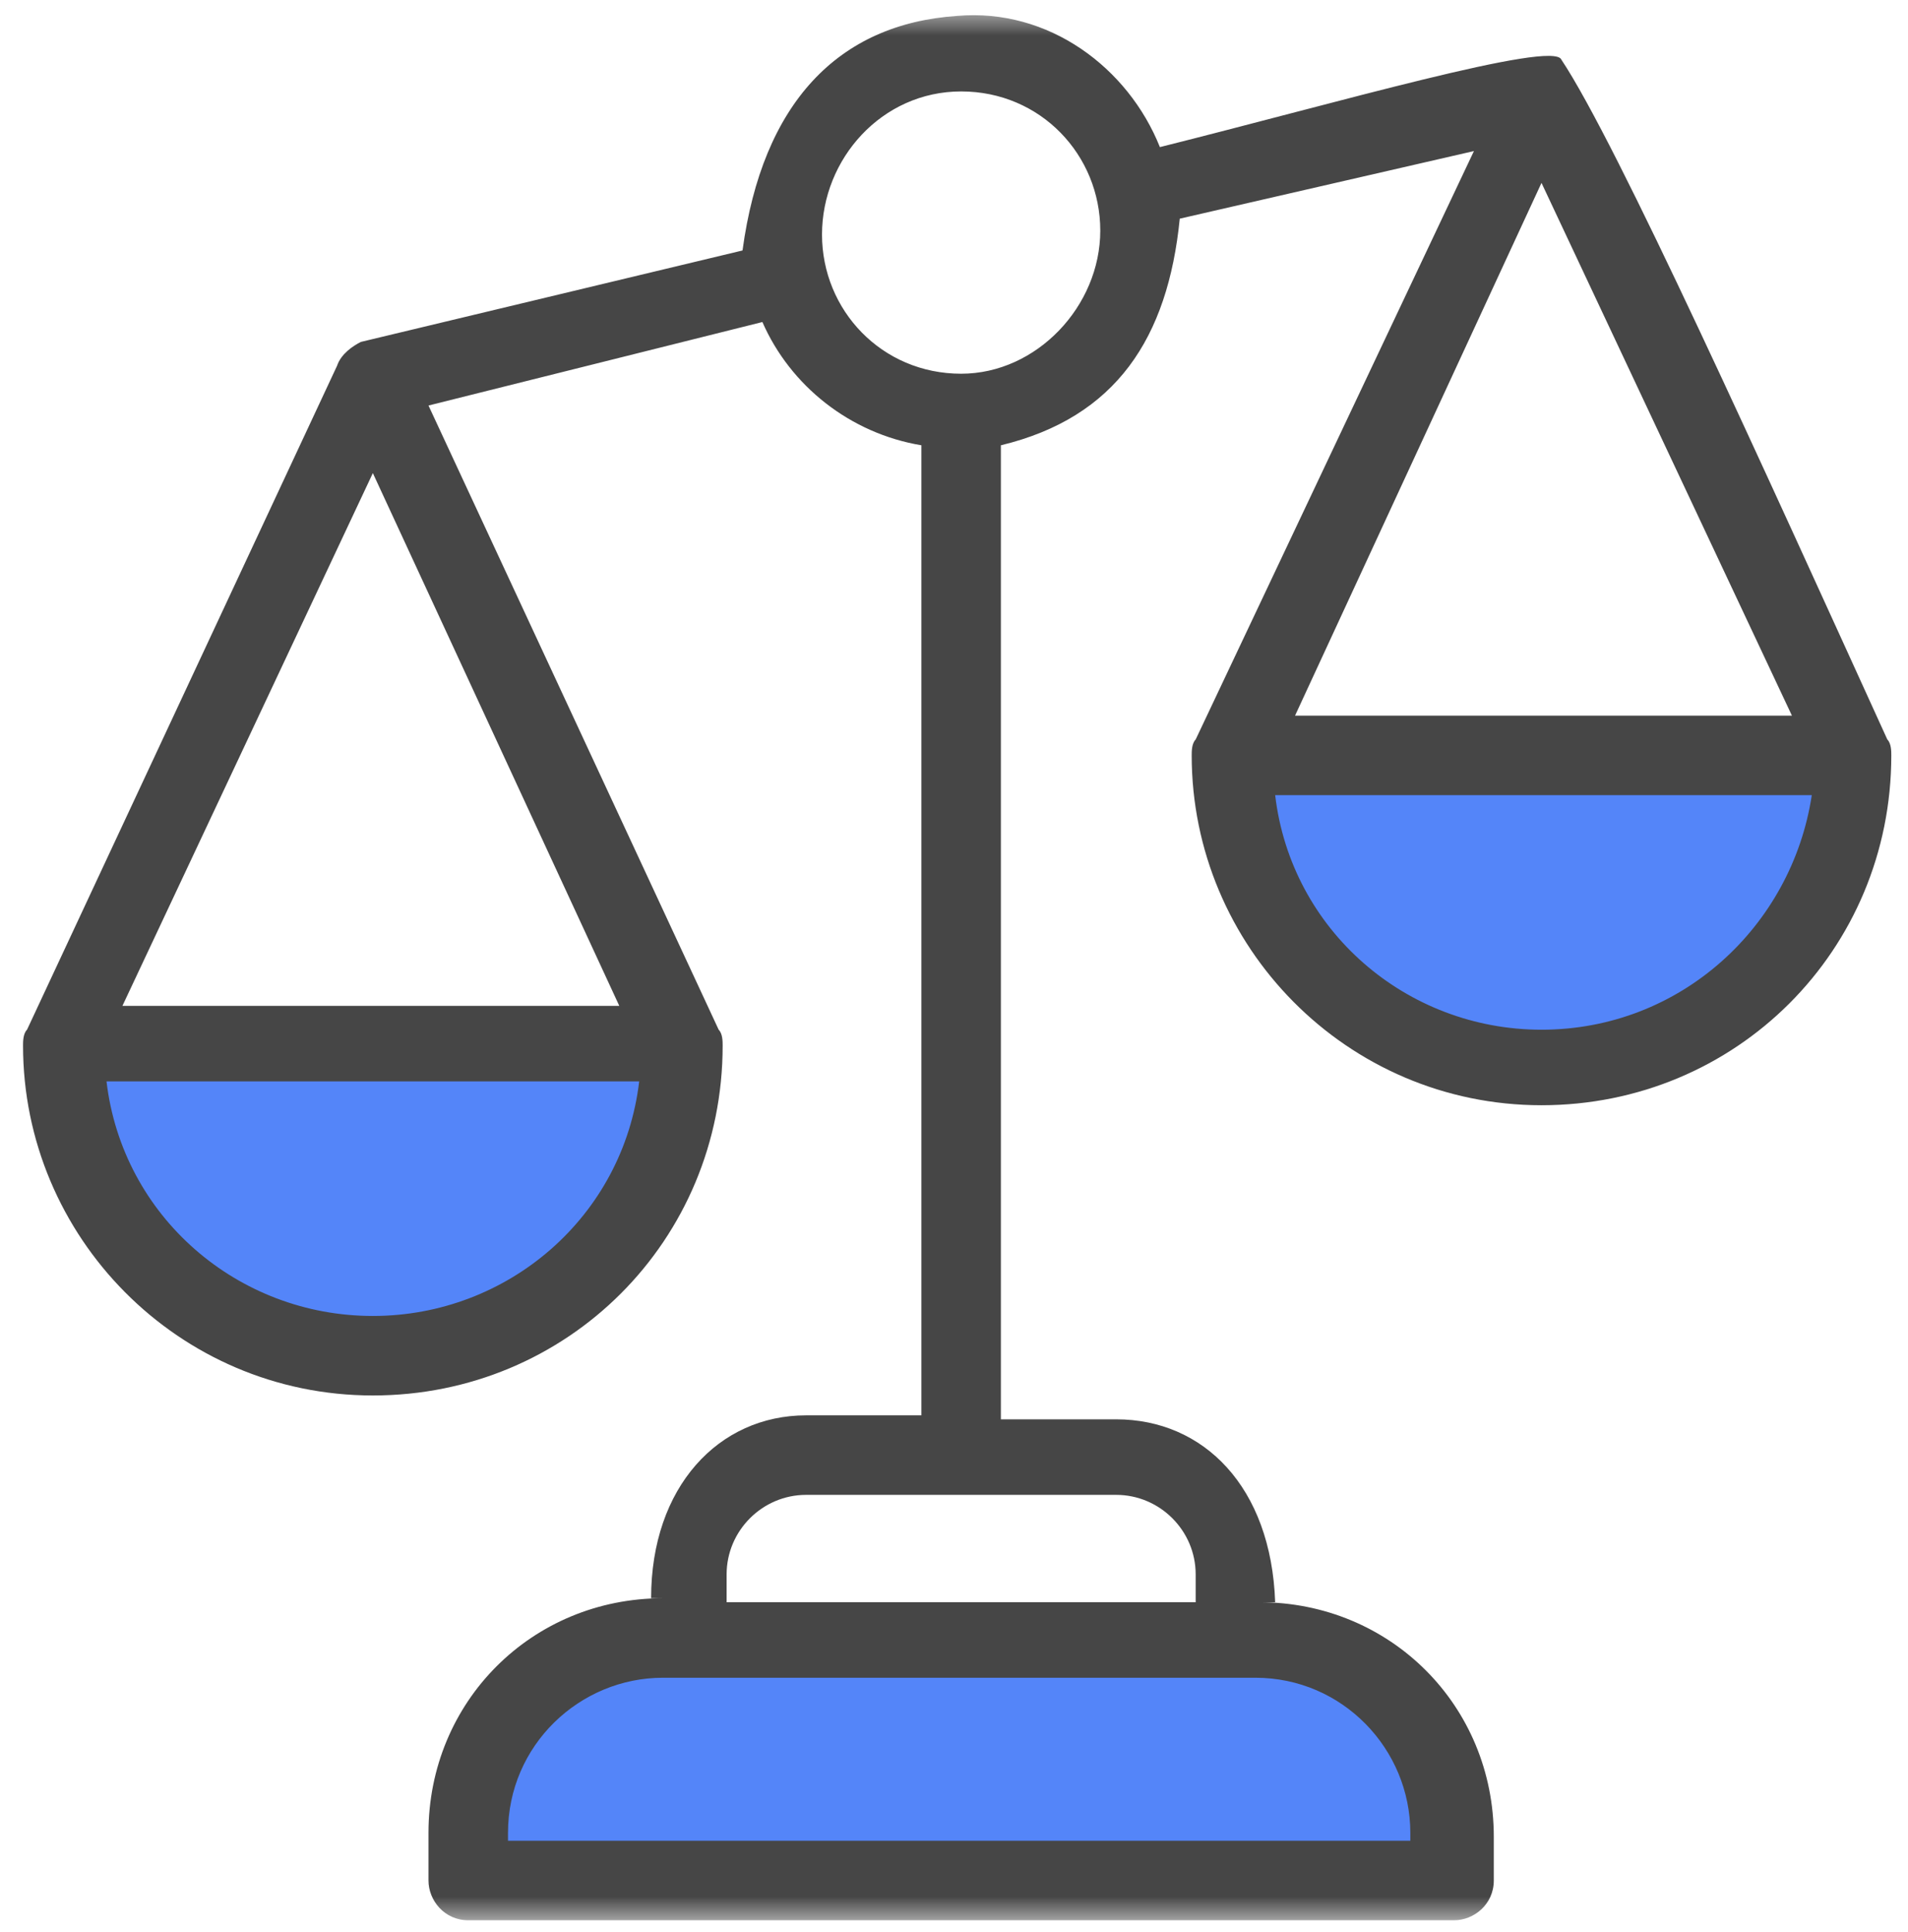 <svg xmlns="http://www.w3.org/2000/svg" xmlns:xlink="http://www.w3.org/1999/xlink" width="80" height="81" viewBox="0 0 80 81">
    <defs>
        <path id="a" d="M.402.5h100v80h-100z"/>
    </defs>
    <g fill="none" fill-rule="evenodd" transform="translate(-10)">
        <mask id="b" fill="#fff">
            <use xlink:href="#a"/>
        </mask>
        <g mask="url(#b)">
            <path fill="#5485F9" d="M61.672 32.808h26.153S86.287 44.73 75.902 44.73c-10.384 0-14.23-11.923-14.23-11.923zM30.133 78.192h40.77l-4.152-8.461H32.206zM11.672 44.346h26.153S36.287 56.27 25.902 56.27c-10.384 0-14.23-11.923-14.23-11.923z"/>
            <path fill="#464646" fill-rule="nonzero" d="M89.133 31C83.966 19.667 77.8 6 75.466 2.5c-.333-.833-9.5 1.833-16.833 3.667-1.333-3.334-4.667-5.834-8.5-5.5-5 .333-8.167 3.666-9 9.833l-16 3.833c-.333.167-.833.5-1 1l-13 27.834c-.167.166-.167.5-.167.666 0 8 6.5 14.667 14.667 14.667S40.3 52 40.3 43.833c0-.166 0-.5-.167-.666L27.966 17l14-3.5c1.167 2.667 3.667 4.667 6.667 5.167v40.666H43.8c-3.667 0-6.5 3-6.5 7.667h.5c-5.5 0-9.834 4.333-9.834 9.833v2c0 .834.667 1.667 1.667 1.667h41.333c.834 0 1.667-.667 1.667-1.667V77c0-5.5-4.333-9.833-9.833-9.833h.666c-.166-4.834-3-7.667-6.666-7.667h-4.834V18.667c4.834-1.167 7-4.5 7.5-9.5L71.8 6.333 60.133 31c-.167.167-.167.5-.167.667 0 8 6.5 14.666 14.667 14.666S89.3 39.833 89.3 31.667c0-.167 0-.5-.167-.667zm-63.5 24.167c-5.667 0-10.5-4.167-11.167-9.834H36.8c-.667 5.667-5.5 9.834-11.167 9.834zm10.333-13H15.133l10.5-22.334 10.333 22.334zm26.667 28.166c3.667 0 6.5 3 6.5 6.5v.334H31.3v-.334c0-3.666 3-6.5 6.5-6.5h24.833zM56.8 62.667c1.833 0 3.333 1.5 3.333 3.333v1.167H40.466V66c0-1.833 1.5-3.333 3.334-3.333h13zm-6.5-47c-3.334 0-5.834-2.667-5.834-5.834 0-3.166 2.5-6 5.834-6 3.333 0 5.833 2.667 5.833 5.834 0 3.166-2.667 6-5.833 6zm24.333-8L85.133 30H64.3L74.633 7.667zm0 35.5c-5.667 0-10.5-4.167-11.167-9.834h22.5c-.833 5.5-5.5 9.834-11.333 9.834z"/>
        </g>
    </g>
</svg>
